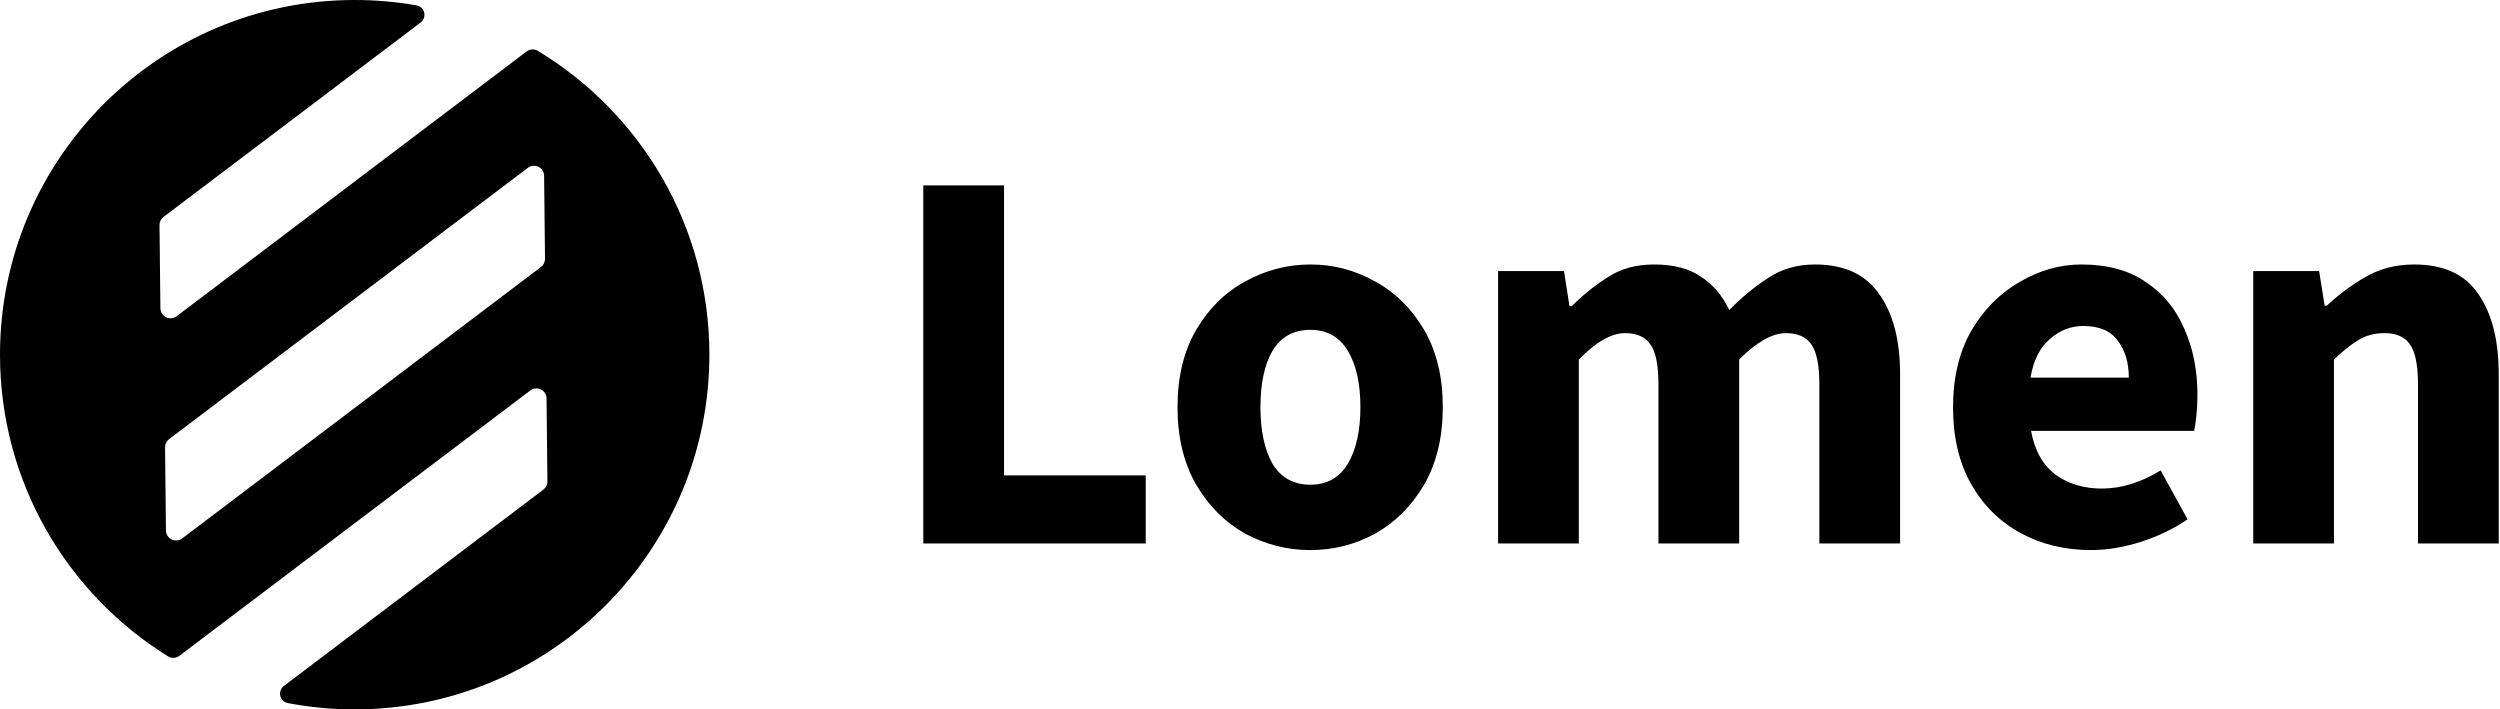 <svg width="437" height="124" viewBox="0 0 437 124" fill="none" xmlns="http://www.w3.org/2000/svg">
<path d="M161.392 95V32.408H175.504V83.096H200.272V95H161.392ZM229.063 96.152C225.031 96.152 221.223 95.192 217.639 93.272C214.119 91.288 211.271 88.44 209.095 84.728C206.919 80.952 205.831 76.44 205.831 71.192C205.831 65.88 206.919 61.368 209.095 57.656C211.271 53.944 214.119 51.128 217.639 49.208C221.223 47.224 225.031 46.232 229.063 46.232C233.095 46.232 236.871 47.224 240.391 49.208C243.911 51.128 246.759 53.944 248.935 57.656C251.111 61.368 252.199 65.88 252.199 71.192C252.199 76.44 251.111 80.952 248.935 84.728C246.759 88.44 243.911 91.288 240.391 93.272C236.871 95.192 233.095 96.152 229.063 96.152ZM229.063 84.728C231.943 84.728 234.119 83.512 235.591 81.08C237.063 78.584 237.799 75.288 237.799 71.192C237.799 67.032 237.063 63.736 235.591 61.304C234.119 58.872 231.943 57.656 229.063 57.656C226.119 57.656 223.911 58.872 222.439 61.304C221.031 63.736 220.327 67.032 220.327 71.192C220.327 75.288 221.031 78.584 222.439 81.08C223.911 83.512 226.119 84.728 229.063 84.728ZM261.865 95V47.384H273.385L274.345 53.528H274.729C276.713 51.544 278.825 49.848 281.065 48.44C283.305 46.968 285.993 46.232 289.129 46.232C292.521 46.232 295.241 46.936 297.289 48.344C299.401 49.688 301.065 51.64 302.281 54.2C304.393 52.024 306.633 50.168 309.001 48.632C311.369 47.032 314.121 46.232 317.257 46.232C322.377 46.232 326.121 47.96 328.489 51.416C330.921 54.808 332.137 59.48 332.137 65.432V95H318.025V67.256C318.025 63.8 317.545 61.432 316.585 60.152C315.689 58.872 314.217 58.232 312.169 58.232C309.801 58.232 307.081 59.768 304.009 62.84V95H289.897V67.256C289.897 63.8 289.417 61.432 288.457 60.152C287.561 58.872 286.089 58.232 284.041 58.232C281.673 58.232 278.985 59.768 275.977 62.84V95H261.865ZM365.49 96.152C360.946 96.152 356.85 95.16 353.202 93.176C349.554 91.192 346.674 88.344 344.562 84.632C342.45 80.92 341.394 76.44 341.394 71.192C341.394 66.008 342.45 61.56 344.562 57.848C346.738 54.136 349.554 51.288 353.01 49.304C356.466 47.256 360.082 46.232 363.858 46.232C368.402 46.232 372.146 47.256 375.09 49.304C378.098 51.288 380.338 54.008 381.81 57.464C383.346 60.856 384.114 64.728 384.114 69.08C384.114 70.296 384.05 71.512 383.922 72.728C383.794 73.88 383.666 74.744 383.538 75.32H355.026C355.666 78.776 357.106 81.336 359.346 83C361.586 84.6 364.274 85.4 367.41 85.4C370.802 85.4 374.226 84.344 377.682 82.232L382.386 90.776C379.954 92.44 377.234 93.752 374.226 94.712C371.218 95.672 368.306 96.152 365.49 96.152ZM354.93 66.008H372.114C372.114 63.384 371.474 61.24 370.194 59.576C368.978 57.848 366.962 56.984 364.146 56.984C361.97 56.984 360.018 57.752 358.29 59.288C356.562 60.76 355.442 63 354.93 66.008ZM393.865 95V47.384H405.385L406.345 53.432H406.729C408.777 51.512 411.017 49.848 413.449 48.44C415.945 46.968 418.793 46.232 421.993 46.232C427.177 46.232 430.921 47.96 433.225 51.416C435.593 54.808 436.777 59.48 436.777 65.432V95H422.665V67.256C422.665 63.8 422.185 61.432 421.225 60.152C420.329 58.872 418.857 58.232 416.809 58.232C415.017 58.232 413.481 58.648 412.201 59.48C410.921 60.248 409.513 61.368 407.977 62.84V95H393.865Z" fill="black"/>
<path fill-rule="evenodd" clip-rule="evenodd" d="M72.81 0.939C74.284 1.198 74.684 3.06 73.49 3.963L28.584 37.921C28.136 38.26 27.875 38.791 27.881 39.353L28.039 53.879C28.055 55.334 29.719 56.15 30.879 55.273L92.049 8.995C92.617 8.565 93.389 8.516 93.999 8.884C111.979 19.739 124.001 39.466 124.001 62C124.001 96.242 96.243 124 62.001 124C58.006 124 54.099 123.622 50.315 122.9C48.856 122.622 48.472 120.774 49.656 119.878L94.988 85.582C95.436 85.244 95.697 84.712 95.691 84.151L95.534 69.646C95.518 68.192 93.854 67.375 92.694 68.252L31.352 114.638C30.778 115.072 29.997 115.117 29.385 114.738C11.748 103.807 0 84.276 0 62C0 27.758 27.759 0 62.001 0C65.688 0 69.3 0.322 72.81 0.939ZM28.85 78.194C28.844 77.632 29.105 77.1 29.553 76.761L92.27 29.335C93.43 28.459 95.094 29.275 95.11 30.729L95.267 45.234C95.273 45.796 95.013 46.327 94.565 46.666L31.848 94.114C30.688 94.991 29.023 94.174 29.008 92.72L28.85 78.194Z" fill="black"/>
</svg>
